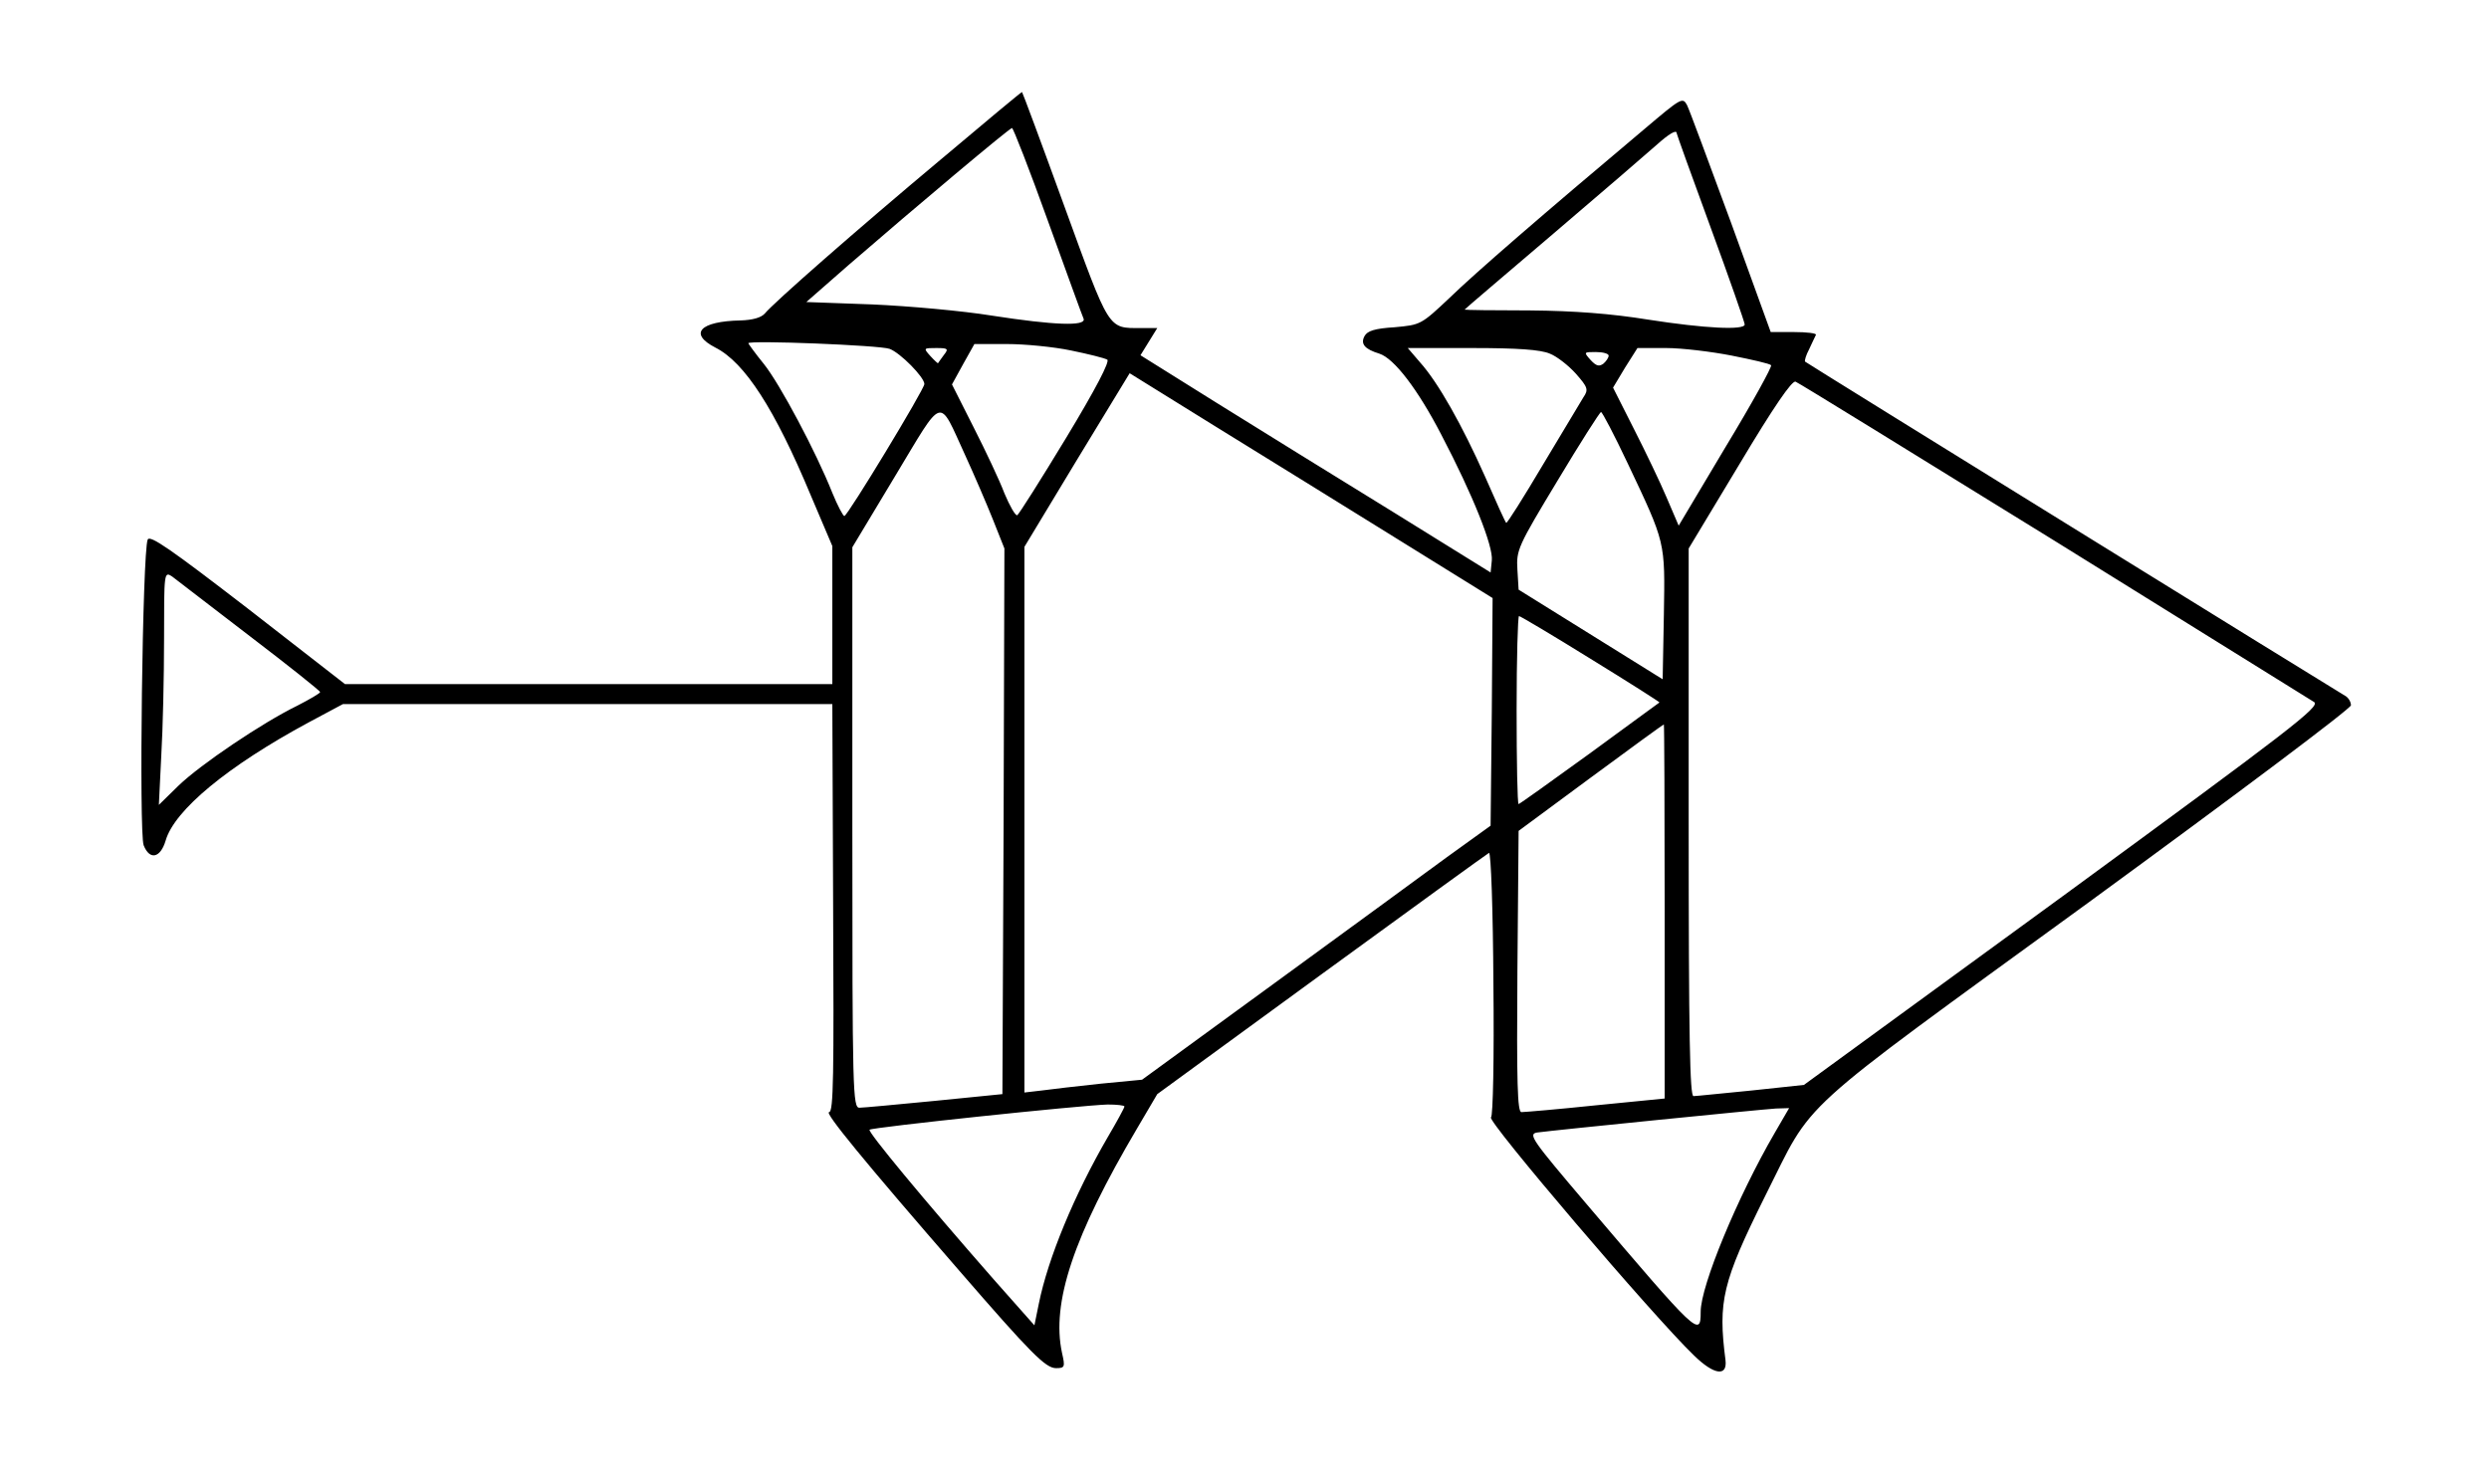 <?xml version="1.0" standalone="no"?>
<!DOCTYPE svg PUBLIC "-//W3C//DTD SVG 20010904//EN"
 "http://www.w3.org/TR/2001/REC-SVG-20010904/DTD/svg10.dtd">
<svg version="1.0" xmlns="http://www.w3.org/2000/svg"
 width="622pt" height="371pt" viewBox="0 0 622 371"
 preserveAspectRatio="xMidYMid meet">
<g transform="translate(0,371) scale(0.1,-0.1)"
fill="#000000" stroke="none">
<path d="M2353 3313 c-215 -180 -420 -360 -442 -387 -9 -10 -30 -16 -60 -17
-102 -2 -131 -33 -63 -68 73 -37 148 -153 238 -369 l54 -127 0 -172 0 -173
-609 0 -609 0 -243 189 c-192 148 -245 185 -250 172 -13 -32 -22 -734 -10
-764 15 -38 42 -32 55 12 22 76 155 186 357 295 l86 46 611 0 612 0 2 -510 c2
-415 1 -510 -10 -510 -13 0 87 -122 324 -395 181 -209 217 -245 243 -245 22 0
23 3 15 38 -27 125 28 291 188 562 l50 85 411 300 c226 165 414 301 418 303 5
2 10 -145 11 -327 2 -185 -1 -332 -6 -334 -14 -5 407 -499 507 -595 50 -49 84
-54 79 -12 -19 147 -8 195 99 410 125 248 58 188 804 731 378 276 660 488 660
496 0 9 -7 20 -15 24 -26 15 -1345 831 -1349 835 -2 2 2 16 10 31 7 16 15 31
17 36 2 4 -23 7 -55 7 l-58 0 -99 273 c-55 149 -104 282 -110 294 -11 21 -15
18 -106 -59 -258 -217 -422 -359 -487 -422 -72 -68 -73 -68 -138 -74 -49 -3
-68 -9 -75 -22 -11 -20 1 -33 37 -44 37 -12 96 -89 155 -203 79 -151 130 -279
126 -314 l-3 -30 -245 152 c-135 83 -332 205 -438 271 l-192 120 21 34 21 34
-41 0 c-83 0 -77 -9 -191 304 -57 157 -105 286 -106 286 -2 0 -92 -75 -201
-167z m266 -156 c46 -127 86 -238 89 -244 6 -19 -74 -16 -229 8 -74 12 -208
24 -299 28 l-165 6 105 92 c172 149 403 343 409 343 3 0 44 -105 90 -233z
m1571 220 c0 -2 38 -108 85 -236 47 -128 85 -237 85 -242 0 -15 -100 -10 -241
12 -93 15 -184 22 -296 23 -90 0 -163 1 -163 2 0 1 100 86 222 190 122 104
238 204 257 221 31 28 51 40 51 30z m-1967 -539 c27 -10 87 -71 87 -88 0 -13
-192 -330 -200 -330 -3 0 -17 26 -30 58 -41 103 -131 272 -171 322 -22 27 -39
51 -39 52 0 8 329 -5 353 -14z m453 -4 c44 -9 84 -19 91 -23 7 -4 -28 -72
-103 -196 -63 -104 -118 -191 -122 -193 -5 -1 -19 24 -32 55 -12 32 -47 106
-77 165 l-54 107 28 51 28 50 81 0 c45 0 117 -7 160 -16z m-317 -11 c-7 -10
-14 -19 -15 -21 0 -1 -9 7 -19 18 -18 20 -17 20 15 20 29 0 31 -2 19 -17z
m1514 3 c18 -7 47 -30 65 -50 30 -34 32 -40 19 -59 -7 -12 -53 -88 -102 -170
-48 -81 -89 -146 -91 -144 -2 1 -26 54 -53 116 -57 128 -117 235 -163 286
l-30 35 161 0 c113 0 171 -4 194 -14z m455 -5 c50 -10 95 -20 98 -24 3 -3 -47
-94 -113 -203 l-118 -198 -30 70 c-16 38 -53 115 -82 172 l-52 103 30 50 31
49 71 0 c40 0 114 -9 165 -19z m-308 0 c0 -5 -6 -14 -13 -20 -11 -8 -18 -6
-32 9 -18 20 -17 20 13 20 18 0 32 -4 32 -9z m-527 -459 l237 -147 -2 -284 -3
-285 -111 -80 c-61 -45 -257 -188 -435 -318 l-325 -237 -104 -10 c-58 -6 -124
-14 -147 -17 l-43 -5 0 682 0 682 131 217 132 217 216 -134 c119 -73 323 -200
454 -281z m1640 -3 c348 -216 640 -398 650 -404 16 -11 -57 -67 -628 -485
l-647 -472 -131 -14 c-73 -7 -138 -14 -145 -14 -9 0 -12 143 -12 684 l0 685
127 211 c86 144 131 209 140 206 8 -3 298 -182 646 -397z m-2721 213 c22 -48
53 -120 69 -160 l29 -73 -2 -682 -3 -682 -170 -17 c-93 -9 -178 -17 -187 -17
-17 -1 -18 39 -18 700 l0 701 107 178 c123 204 107 200 175 52z m1655 -19 c96
-203 94 -195 91 -380 l-3 -161 -180 112 -180 112 -3 50 c-3 49 1 58 100 222
57 95 106 172 109 172 3 0 33 -57 66 -127z m-3443 -433 c97 -74 176 -137 176
-140 0 -3 -26 -18 -57 -34 -88 -43 -242 -147 -297 -200 l-49 -48 6 122 c4 68
7 199 7 293 0 166 0 169 20 156 10 -8 98 -75 194 -149z m3351 -57 c96 -59 173
-108 172 -109 -1 -1 -80 -58 -175 -128 -95 -69 -175 -126 -177 -126 -3 0 -5
106 -5 235 0 129 3 235 6 235 3 0 84 -48 179 -107z m185 -631 l0 -468 -172
-17 c-95 -10 -179 -17 -186 -17 -10 0 -12 74 -10 352 l3 351 180 133 c99 73
181 133 183 133 1 1 2 -210 2 -467z m-1350 -488 c0 -3 -19 -38 -42 -77 -83
-143 -149 -302 -172 -416 l-11 -54 -101 114 c-178 203 -316 370 -311 375 6 6
527 61 595 63 23 0 42 -2 42 -5z m1625 -66 c-93 -160 -185 -382 -185 -447 0
-65 -7 -58 -285 269 -136 160 -147 175 -124 179 44 6 563 58 597 60 l33 1 -36
-62z"/>
</g>
</svg>
